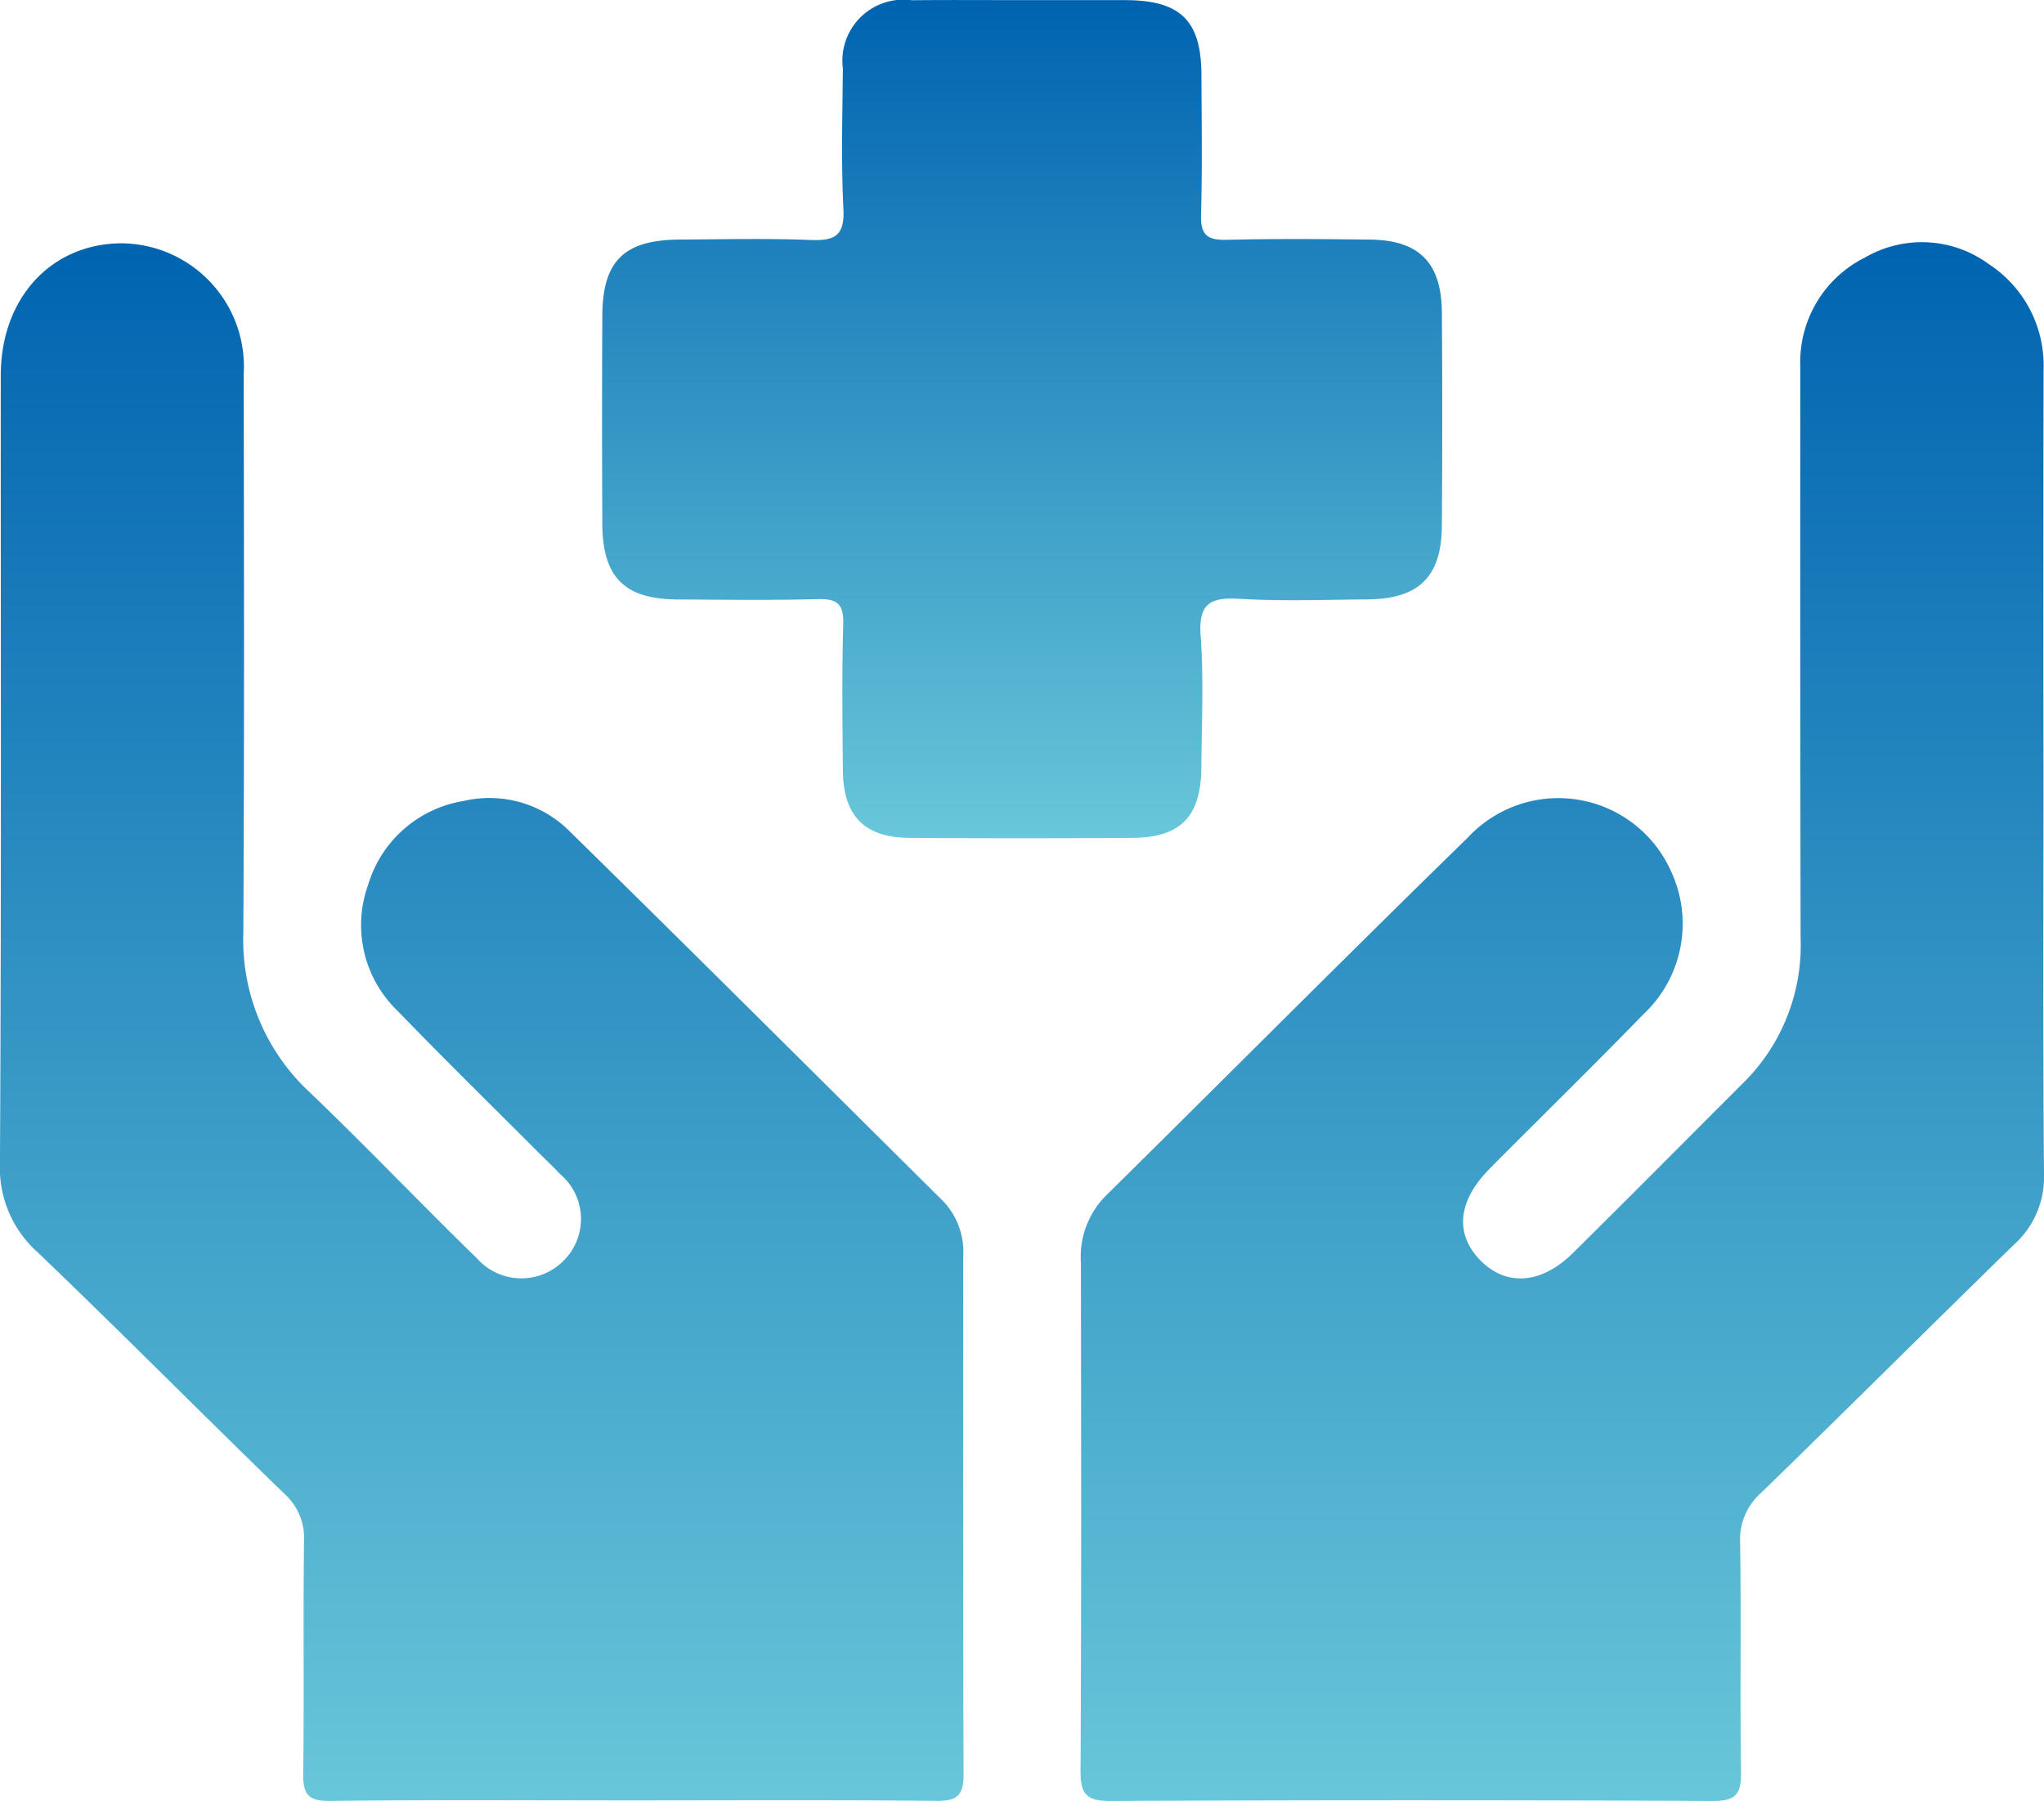 <svg xmlns="http://www.w3.org/2000/svg" xmlns:xlink="http://www.w3.org/1999/xlink" width="78.875" height="69.504" viewBox="0 0 78.875 69.504">
  <defs>
    <linearGradient id="linear-gradient" x1="0.5" x2="0.5" y2="1" gradientUnits="objectBoundingBox">
      <stop offset="0" stop-color="#0063b0"/>
      <stop offset="1" stop-color="#68c7d9"/>
    </linearGradient>
  </defs>
  <g id="Group_321" data-name="Group 321" transform="translate(120.69 -1121.595)">
    <path id="Path_153" data-name="Path 153" d="M-44.138,1150.992c0,5.13-.024,10.262.02,15.392a3.493,3.493,0,0,1-1.146,2.716c-3.262,3.18-6.486,6.4-9.752,9.574a2.406,2.406,0,0,0-.829,1.921c.047,2.954-.008,5.911.035,8.865.013.826-.174,1.126-1.073,1.122q-11.634-.054-23.271,0c-.961.005-1.147-.308-1.142-1.193.034-6.525.023-13.052.014-19.578a3.342,3.342,0,0,1,.941-2.565c4.673-4.613,9.3-9.27,14-13.854a4.763,4.763,0,0,1,7.821,1.29,4.788,4.788,0,0,1-1.06,5.544c-1.945,2-3.94,3.953-5.908,5.932-1.249,1.255-1.383,2.523-.391,3.549s2.358.938,3.573-.262c2.22-2.191,4.413-4.409,6.621-6.611a7.468,7.468,0,0,0,2.175-5.562q-.021-11.02-.011-22.041a4.505,4.505,0,0,1,2.5-4.216,4.365,4.365,0,0,1,4.777.259,4.665,4.665,0,0,1,2.109,4.078Q-44.148,1143.172-44.138,1150.992Z" transform="translate(2.303 0.516)" fill="url(#linear-gradient)"/>
    <path id="Path_154" data-name="Path 154" d="M-96.252,1190.558c-3.9,0-7.8-.026-11.7.02-.822.01-1.047-.236-1.037-1.032.038-3-.006-5.992.031-8.987a2.286,2.286,0,0,0-.755-1.831c-3.182-3.085-6.3-6.233-9.5-9.3a4.361,4.361,0,0,1-1.479-3.448c.057-10.138.029-20.275.031-30.413,0-2.971,1.931-5.083,4.65-5.1a4.76,4.76,0,0,1,4.725,5.052c.013,7.182.024,14.365-.014,21.547a8.018,8.018,0,0,0,2.55,6.154c2.191,2.1,4.289,4.3,6.464,6.419a2.29,2.29,0,0,0,3.39.044,2.263,2.263,0,0,0-.18-3.294c-.279-.3-.581-.58-.87-.871-1.8-1.8-3.615-3.582-5.384-5.411a4.592,4.592,0,0,1-1.154-4.883,4.614,4.614,0,0,1,3.693-3.237,4.37,4.37,0,0,1,4.089,1.178c4.833,4.742,9.626,9.525,14.432,14.293a2.842,2.842,0,0,1,.747,2.143c0,6.649-.011,13.3.017,19.948,0,.815-.245,1.037-1.051,1.028C-88.455,1190.535-92.354,1190.558-96.252,1190.558Z" transform="translate(0 0.518)" fill="url(#linear-gradient)"/>
    <path id="Path_155" data-name="Path 155" d="M-82.479,1121.6c1.312,0,2.625,0,3.937,0,2.12.006,2.92.786,2.93,2.867.007,1.8.037,3.611-.015,5.414-.022.765.229.987.975.969,1.845-.045,3.691-.031,5.537-.009,1.9.021,2.766.884,2.781,2.808q.032,4.123,0,8.245c-.015,1.97-.894,2.82-2.881,2.833-1.641.012-3.286.076-4.921-.022-1.144-.07-1.6.191-1.505,1.442.123,1.672.038,3.362.028,5.043-.013,1.913-.787,2.727-2.661,2.74q-4.306.029-8.614,0c-1.733-.016-2.541-.85-2.558-2.592-.019-1.886-.04-3.775.013-5.66.021-.769-.232-.981-.977-.961-1.8.047-3.608.023-5.413.013-2.056-.012-2.9-.855-2.907-2.934q-.019-4,0-8c.008-2.137.84-2.947,3.008-2.956,1.682-.009,3.365-.05,5.045.017.926.036,1.3-.172,1.251-1.2-.091-1.8-.038-3.608-.021-5.413a2.356,2.356,0,0,1,2.661-2.64C-85.351,1121.589-83.914,1121.6-82.479,1121.6Z" transform="translate(1.283 0)" fill="url(#linear-gradient)"/>
  </g>
</svg>
